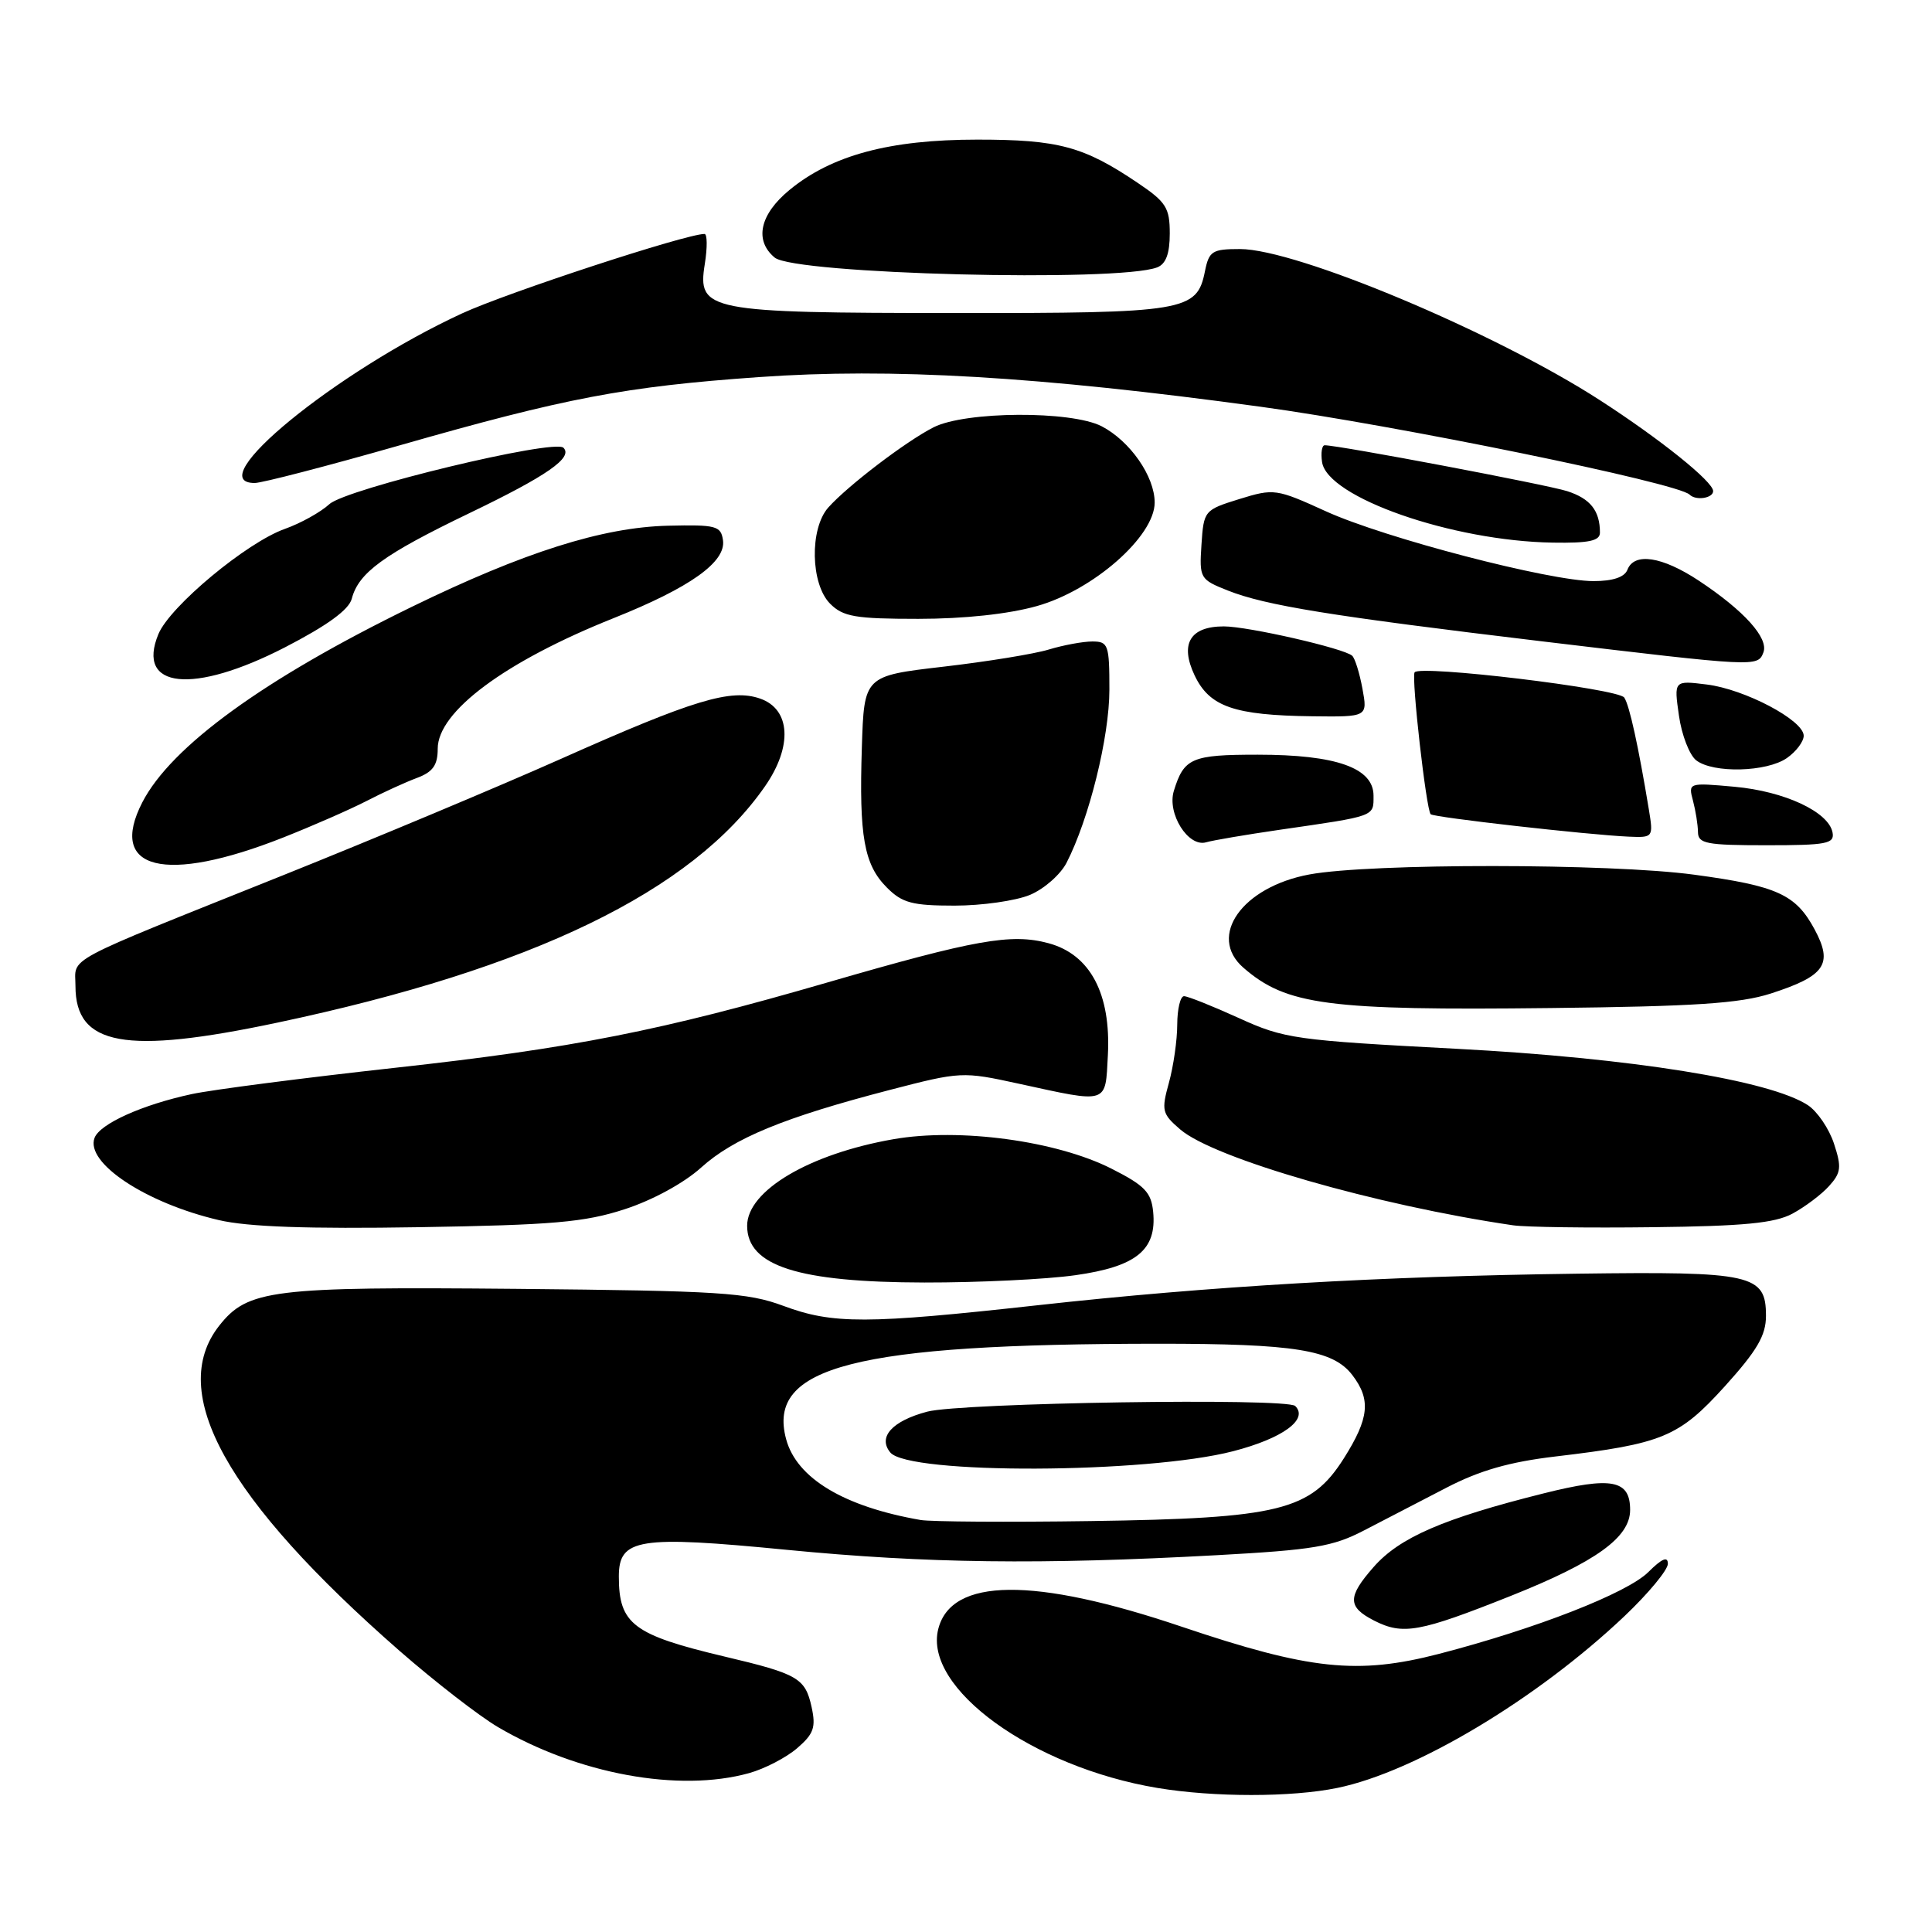 <?xml version="1.0" encoding="UTF-8" standalone="no"?>
<!DOCTYPE svg PUBLIC "-//W3C//DTD SVG 1.1//EN" "http://www.w3.org/Graphics/SVG/1.1/DTD/svg11.dtd" >
<svg xmlns="http://www.w3.org/2000/svg" xmlns:xlink="http://www.w3.org/1999/xlink" version="1.1" viewBox="0 0 256 256">
 <g >
 <path fill="currentColor"
d=" M 177.20 236.91 C 187.53 234.79 203.64 225.15 215.25 214.15 C 218.41 211.15 221.00 208.03 221.00 207.21 C 221.00 206.18 220.22 206.51 218.43 208.29 C 215.65 211.08 203.54 215.81 190.66 219.15 C 179.88 221.94 173.55 221.27 156.56 215.54 C 136.96 208.92 126.03 209.04 124.32 215.87 C 122.36 223.69 136.78 234.14 153.35 236.91 C 160.84 238.16 171.12 238.16 177.20 236.91 Z  M 99.25 234.95 C 101.31 234.38 104.18 232.89 105.62 231.65 C 107.83 229.75 108.13 228.88 107.54 226.19 C 106.70 222.36 105.74 221.80 96.00 219.50 C 83.90 216.63 82.00 215.20 82.00 208.90 C 82.00 203.85 84.58 203.44 104.26 205.36 C 122.78 207.16 137.85 207.35 161.24 206.07 C 174.02 205.37 176.61 204.94 180.74 202.79 C 183.36 201.43 188.25 198.89 191.62 197.15 C 196.06 194.84 200.02 193.71 206.12 192.99 C 220.32 191.31 222.45 190.42 228.55 183.69 C 232.83 178.95 234.00 176.95 234.00 174.36 C 234.00 168.86 232.23 168.46 209.00 168.77 C 182.89 169.11 160.26 170.43 137.50 172.95 C 114.82 175.46 110.34 175.47 103.79 173.03 C 99.04 171.27 95.45 171.04 68.50 170.78 C 36.00 170.48 32.82 170.87 29.04 175.67 C 22.11 184.49 29.97 198.65 52.97 218.77 C 57.63 222.84 63.48 227.37 65.97 228.84 C 76.57 235.07 89.96 237.53 99.25 234.95 Z  M 200.15 211.48 C 211.49 206.96 216.00 203.71 216.00 200.07 C 216.00 196.08 213.56 195.62 204.54 197.88 C 191.24 201.21 185.45 203.72 182.01 207.64 C 178.53 211.60 178.54 212.93 182.08 214.74 C 185.90 216.68 188.07 216.29 200.15 211.48 Z  M 142.50 168.97 C 150.58 167.83 153.29 165.62 152.80 160.58 C 152.55 157.99 151.68 157.08 147.29 154.86 C 140.00 151.16 127.14 149.42 118.39 150.95 C 107.25 152.89 99.00 157.77 99.00 162.42 C 99.00 167.75 105.75 169.91 122.50 169.94 C 129.65 169.95 138.65 169.52 142.50 168.97 Z  M 82.77 160.23 C 86.45 159.04 90.63 156.76 92.89 154.72 C 97.22 150.81 103.87 148.07 117.87 144.43 C 127.30 141.98 127.54 141.97 134.97 143.59 C 146.98 146.21 146.45 146.37 146.80 139.80 C 147.22 131.68 144.46 126.47 138.93 124.98 C 134.00 123.65 129.23 124.50 109.68 130.17 C 87.56 136.59 75.93 138.89 52.42 141.48 C 40.27 142.82 28.12 144.39 25.42 144.97 C 18.86 146.38 13.25 148.90 12.53 150.77 C 11.27 154.08 19.32 159.41 29.00 161.67 C 32.84 162.57 40.83 162.85 55.50 162.61 C 73.28 162.32 77.46 161.96 82.77 160.23 Z  M 237.50 160.82 C 239.15 159.93 241.34 158.29 242.35 157.17 C 243.96 155.39 244.04 154.66 243.01 151.53 C 242.36 149.55 240.80 147.26 239.55 146.44 C 234.51 143.14 216.13 140.19 193.00 138.97 C 171.59 137.84 170.19 137.65 164.14 134.89 C 160.64 133.30 157.38 132.00 156.89 132.00 C 156.40 132.00 156.00 133.69 155.99 135.75 C 155.99 137.81 155.49 141.28 154.89 143.46 C 153.87 147.15 153.97 147.58 156.39 149.66 C 160.87 153.51 182.39 159.71 200.50 162.36 C 202.15 162.60 210.47 162.72 219.00 162.61 C 231.08 162.47 235.16 162.07 237.50 160.82 Z  M 36.73 135.51 C 70.53 128.37 91.73 118.09 101.38 104.17 C 105.04 98.89 104.76 93.98 100.73 92.57 C 96.86 91.22 91.92 92.71 74.31 100.56 C 66.16 104.19 49.60 111.13 37.50 115.98 C 7.75 127.91 10.00 126.71 10.00 130.66 C 10.00 138.58 16.59 139.77 36.73 135.51 Z  M 234.63 131.65 C 241.85 129.32 242.92 127.76 240.45 123.16 C 237.95 118.51 235.50 117.39 224.48 115.90 C 213.36 114.39 181.59 114.37 173.50 115.87 C 164.60 117.52 159.97 124.05 164.75 128.22 C 170.46 133.19 175.93 133.91 205.50 133.57 C 224.51 133.36 230.57 132.96 234.63 131.65 Z  M 136.47 118.58 C 138.34 117.80 140.52 115.88 141.32 114.33 C 144.31 108.52 147.00 97.66 147.00 91.39 C 147.00 85.42 146.85 85.00 144.74 85.00 C 143.50 85.00 140.91 85.48 138.99 86.06 C 137.07 86.65 130.78 87.67 125.00 88.34 C 114.50 89.56 114.50 89.56 114.20 99.03 C 113.82 110.84 114.49 114.58 117.52 117.61 C 119.55 119.65 120.89 120.00 126.49 120.00 C 130.10 120.00 134.59 119.36 136.47 118.58 Z  M 37.54 110.97 C 41.41 109.44 46.36 107.27 48.54 106.15 C 50.72 105.02 53.74 103.64 55.25 103.08 C 57.36 102.29 58.00 101.39 58.00 99.21 C 58.00 94.28 66.95 87.64 81.30 81.91 C 91.44 77.86 96.21 74.47 95.80 71.59 C 95.53 69.68 94.90 69.51 88.50 69.66 C 79.83 69.87 69.41 73.17 54.50 80.44 C 35.01 89.95 22.68 98.90 18.86 106.31 C 14.24 115.28 21.84 117.18 37.54 110.97 Z  M 169.50 109.96 C 182.36 108.10 182.00 108.23 182.00 105.43 C 182.00 101.75 177.06 100.00 166.65 100.00 C 157.89 100.00 156.88 100.44 155.54 104.80 C 154.62 107.79 157.44 112.29 159.81 111.61 C 160.74 111.34 165.10 110.60 169.50 109.96 Z  M 242.82 110.30 C 242.29 107.57 236.46 104.85 229.84 104.25 C 223.73 103.70 223.69 103.71 224.33 106.10 C 224.68 107.42 224.98 109.29 224.99 110.25 C 225.00 111.79 226.10 112.00 234.07 112.00 C 242.07 112.00 243.11 111.80 242.82 110.30 Z  M 218.48 107.25 C 217.10 98.89 215.91 93.44 215.22 92.43 C 214.42 91.24 188.07 88.07 187.44 89.09 C 187.00 89.81 188.98 107.27 189.57 107.89 C 189.98 108.31 210.41 110.62 215.80 110.86 C 219.06 111.00 219.09 110.97 218.48 107.25 Z  M 236.78 100.44 C 238.00 99.59 239.00 98.26 239.00 97.49 C 239.00 95.44 231.19 91.32 226.15 90.70 C 221.80 90.16 221.80 90.16 222.47 94.83 C 222.83 97.40 223.87 100.06 224.76 100.75 C 227.02 102.49 234.11 102.31 236.78 100.44 Z  M 180.53 91.25 C 180.15 89.19 179.54 87.22 179.17 86.89 C 178.10 85.91 165.37 83.00 162.17 83.00 C 157.68 83.00 156.31 85.32 158.30 89.51 C 160.28 93.65 163.53 94.78 173.86 94.91 C 181.22 95.00 181.22 95.00 180.53 91.25 Z  M 37.77 85.77 C 43.35 82.89 46.23 80.80 46.61 79.34 C 47.51 75.89 50.81 73.48 62.19 68.00 C 72.52 63.03 75.96 60.63 74.66 59.33 C 73.45 58.12 45.89 64.76 43.65 66.80 C 42.47 67.88 39.81 69.35 37.75 70.08 C 32.71 71.86 22.52 80.33 20.99 84.02 C 17.99 91.27 25.58 92.05 37.77 85.77 Z  M 233.66 86.45 C 234.38 84.56 231.12 80.93 225.10 76.94 C 220.24 73.73 216.54 73.16 215.64 75.50 C 215.26 76.48 213.71 77.00 211.15 77.00 C 205.36 77.00 183.50 71.30 175.71 67.76 C 169.10 64.75 168.81 64.71 164.21 66.13 C 159.57 67.57 159.50 67.66 159.20 72.17 C 158.91 76.63 159.00 76.78 162.70 78.25 C 167.70 80.23 176.33 81.63 204.32 84.98 C 232.78 88.38 232.91 88.39 233.66 86.45 Z  M 137.38 80.31 C 144.86 78.22 153.00 71.06 153.00 66.59 C 153.00 63.12 149.74 58.44 145.97 56.48 C 141.93 54.40 127.92 54.48 123.70 56.62 C 120.03 58.49 112.33 64.36 109.75 67.25 C 107.26 70.06 107.40 77.40 110.00 80.00 C 111.72 81.72 113.33 82.00 121.68 82.00 C 127.73 82.00 133.63 81.37 137.38 80.31 Z  M 212.00 70.58 C 212.00 67.67 210.73 66.07 207.66 65.08 C 204.94 64.21 177.41 59.00 175.53 59.00 C 175.16 59.00 175.00 60.00 175.18 61.22 C 175.85 65.90 192.41 71.69 205.75 71.90 C 210.53 71.98 212.00 71.67 212.00 70.58 Z  M 227.00 65.07 C 227.00 63.82 219.99 58.19 212.00 53.03 C 198.11 44.05 171.80 33.00 164.30 33.00 C 160.62 33.00 160.20 33.27 159.66 35.95 C 158.60 41.25 157.10 41.50 126.50 41.48 C 93.67 41.46 92.39 41.21 93.39 34.98 C 93.74 32.79 93.72 31.00 93.35 31.00 C 90.89 31.00 67.23 38.76 61.22 41.53 C 44.53 49.24 26.49 64.00 33.75 64.00 C 34.71 64.00 43.38 61.75 53.00 59.00 C 74.95 52.72 82.82 51.22 100.52 49.97 C 118.05 48.72 137.59 49.87 167.00 53.89 C 185.03 56.35 222.32 63.99 223.88 65.54 C 224.70 66.37 227.00 66.02 227.00 65.07 Z  M 153.33 35.43 C 154.49 34.98 155.00 33.61 155.00 30.94 C 155.00 27.53 154.52 26.77 150.75 24.23 C 143.59 19.40 140.26 18.50 129.50 18.50 C 117.89 18.50 110.20 20.56 104.60 25.18 C 100.67 28.42 99.92 31.86 102.65 34.13 C 105.30 36.33 148.13 37.42 153.33 35.43 Z  M 122.00 201.41 C 111.85 199.65 105.57 195.89 104.17 190.71 C 101.55 181.07 113.25 178.07 153.50 178.05 C 171.55 178.05 176.62 178.86 179.18 182.19 C 181.68 185.45 181.43 187.92 178.06 193.25 C 173.67 200.17 169.55 201.19 144.50 201.55 C 133.50 201.71 123.38 201.64 122.00 201.41 Z  M 163.41 192.29 C 169.97 190.59 173.42 188.07 171.62 186.30 C 170.50 185.20 127.36 185.87 122.87 187.05 C 118.22 188.28 116.28 190.42 117.97 192.46 C 120.40 195.40 151.89 195.28 163.41 192.29 Z "/>
</g>
</svg>